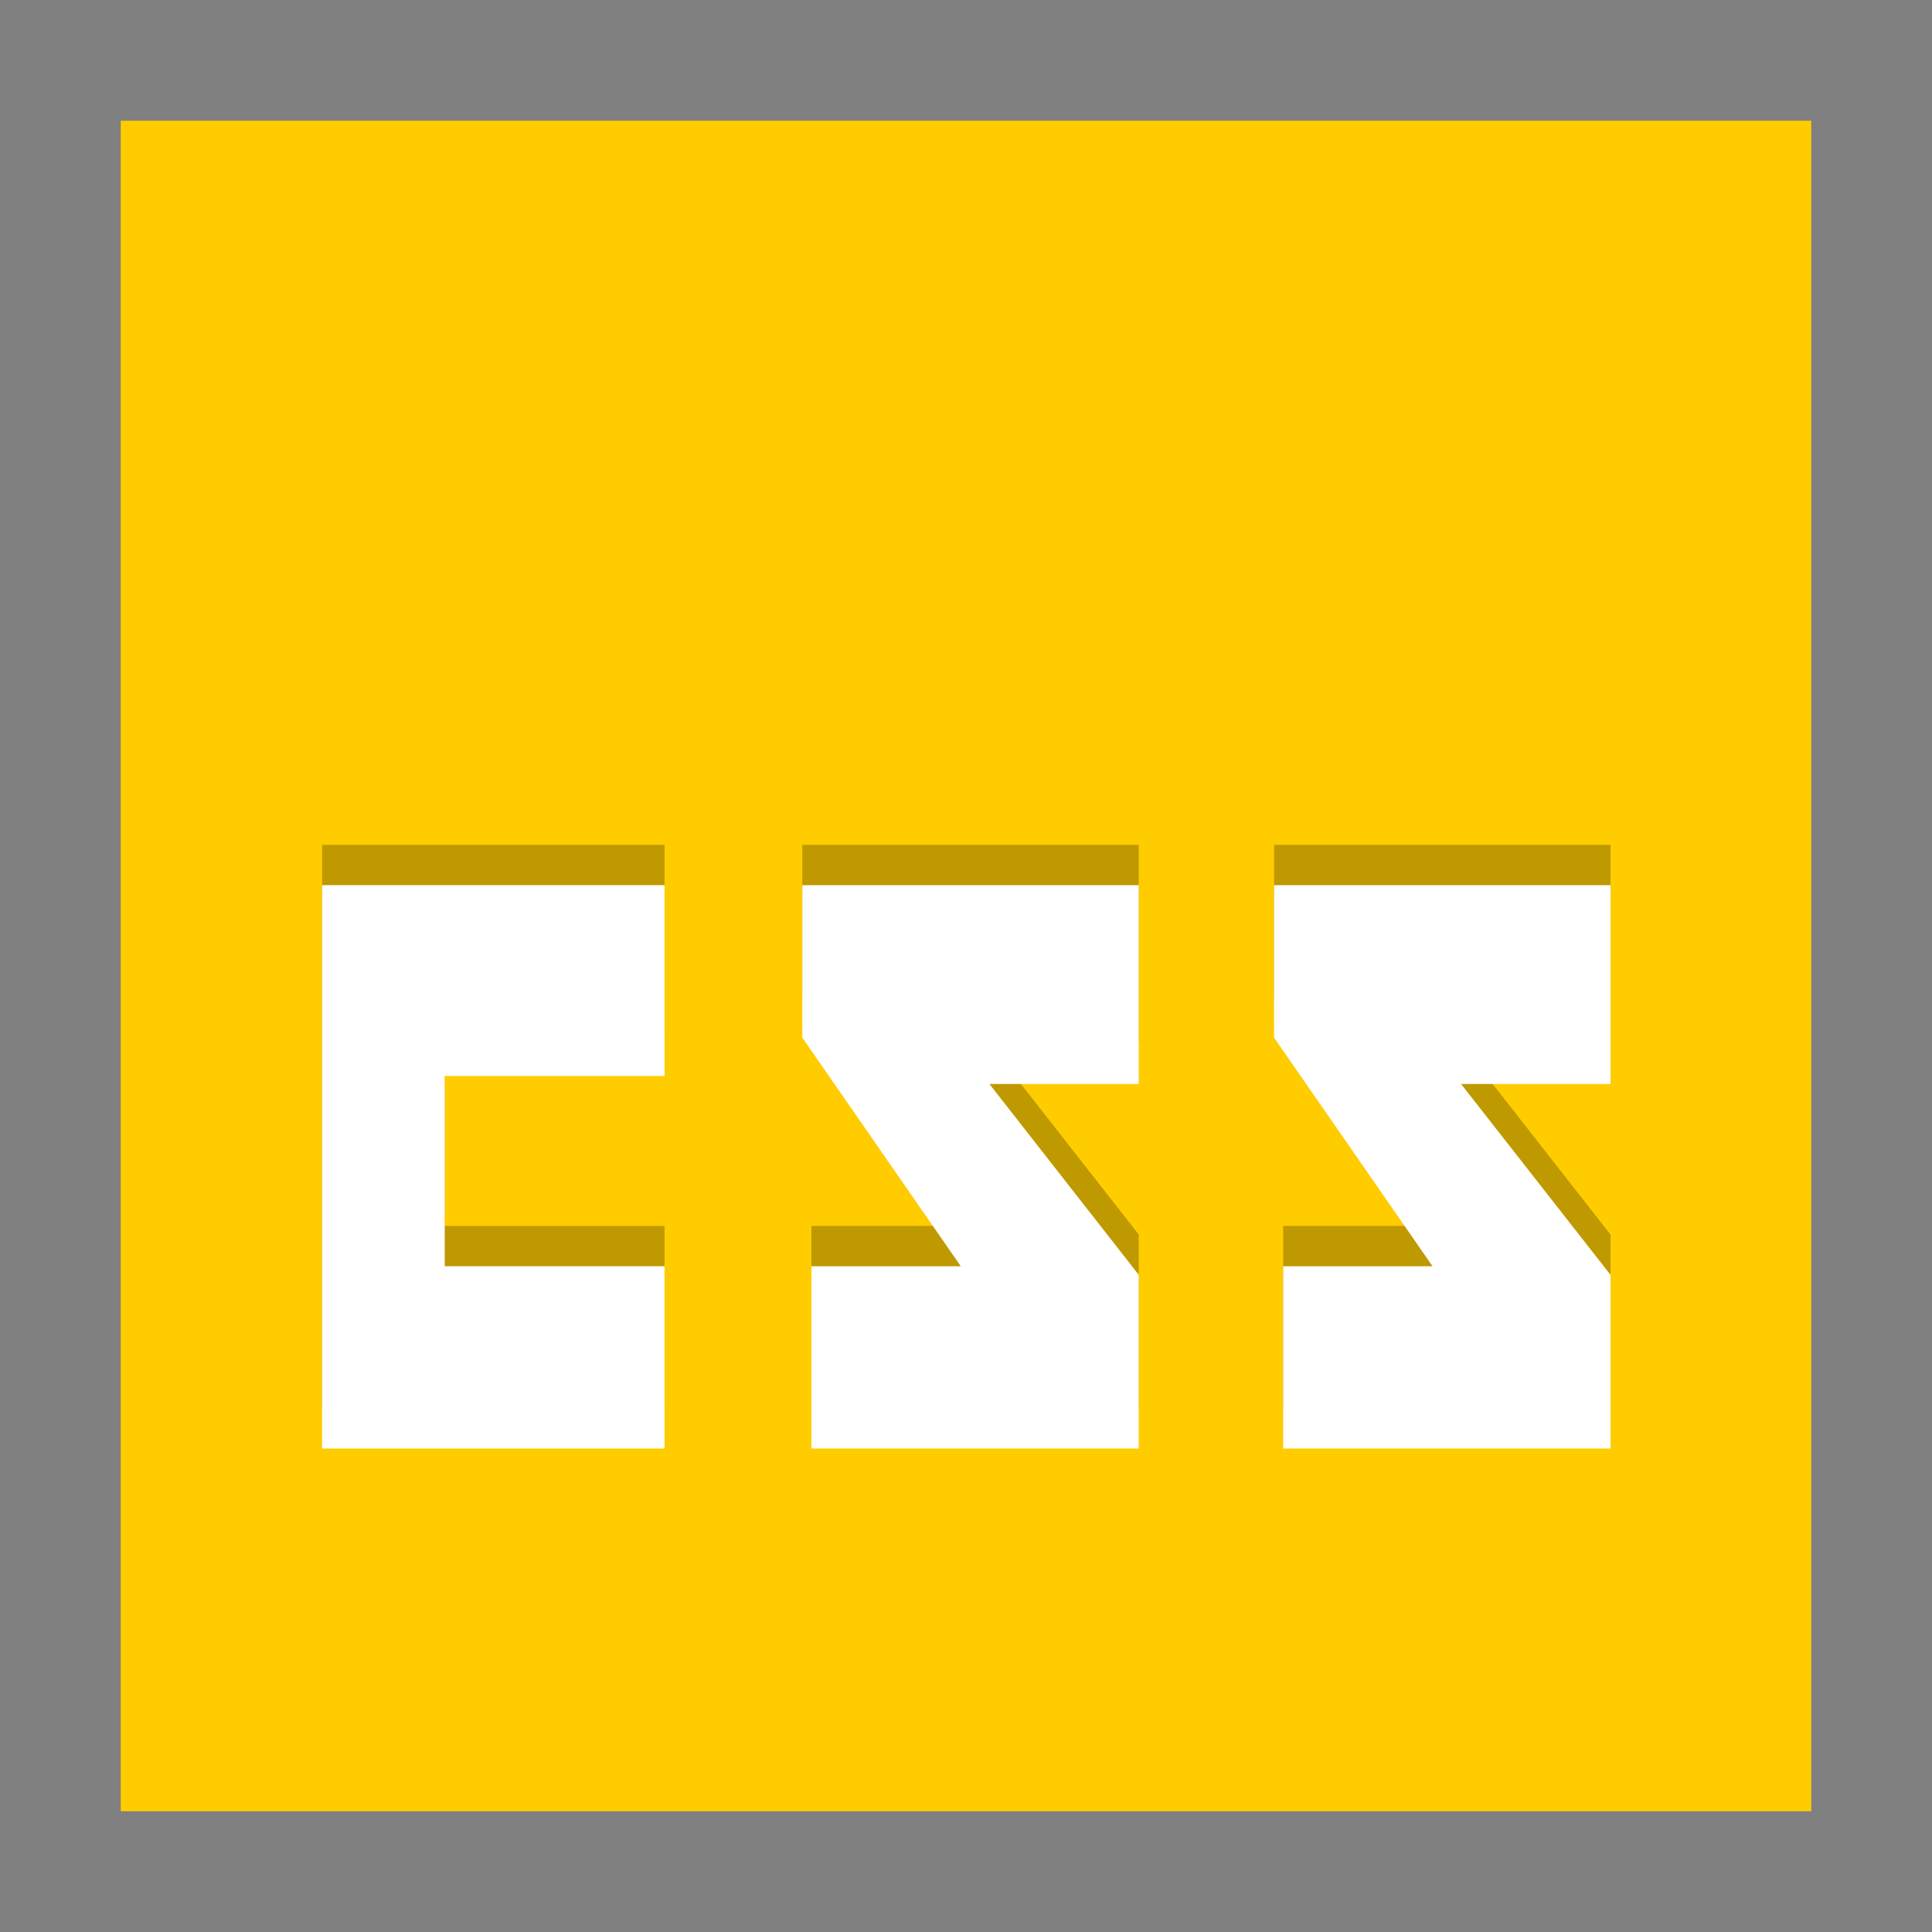 <svg width="48" version="1.1" xmlns="http://www.w3.org/2000/svg" height="48">
<rect width="100%" height="100%" fill="#808080" stroke="none"/>
<path style="fill:#fc0" id="rect4090" d="M 3,3 V 45 H 45 V 3 Z"/>
<g style="fill-rule:evenodd" id="g11" transform="translate(0,3.929)">
<g style="opacity:.25" id="g837" transform="matrix(1.002,0,0,1.697,0.243,-23.366)">
<path id="path831" d="m 7.744,23.823 v 8.248 h 8.491 V 29.402 H 10.785 V 26.617 H 16.235 v -2.794 z"/>
<path id="path833" d="m 19.651,23.823 v 2.232 l 3.929,3.347 h -3.703 v 2.669 h 8.116 V 29.528 l -3.703,-2.794 h 3.703 v -2.911 z"/>
<path id="path835" d="m 31.348,23.823 v 2.232 l 3.929,3.347 h -3.703 v 2.669 h 8.116 V 29.528 l -3.705,-2.794 h 3.705 v -2.911 z"/>
</g>
<g style="fill:#fff" id="g6" transform="matrix(1.002,0,0,1.697,0.243,-22.365)">
<path id="shape0" d="m 7.744,23.823 v 8.248 h 8.491 V 29.402 H 10.785 V 26.617 H 16.235 v -2.794 z"/>
<path id="shape1" d="m 19.651,23.823 v 2.232 l 3.929,3.347 h -3.703 v 2.669 h 8.116 V 29.528 l -3.703,-2.794 h 3.703 v -2.911 z"/>
<path id="shape2" d="m 31.348,23.823 v 2.232 l 3.929,3.347 h -3.703 v 2.669 h 8.116 V 29.528 l -3.705,-2.794 h 3.705 v -2.911 z"/>
</g>
</g>
</svg>
